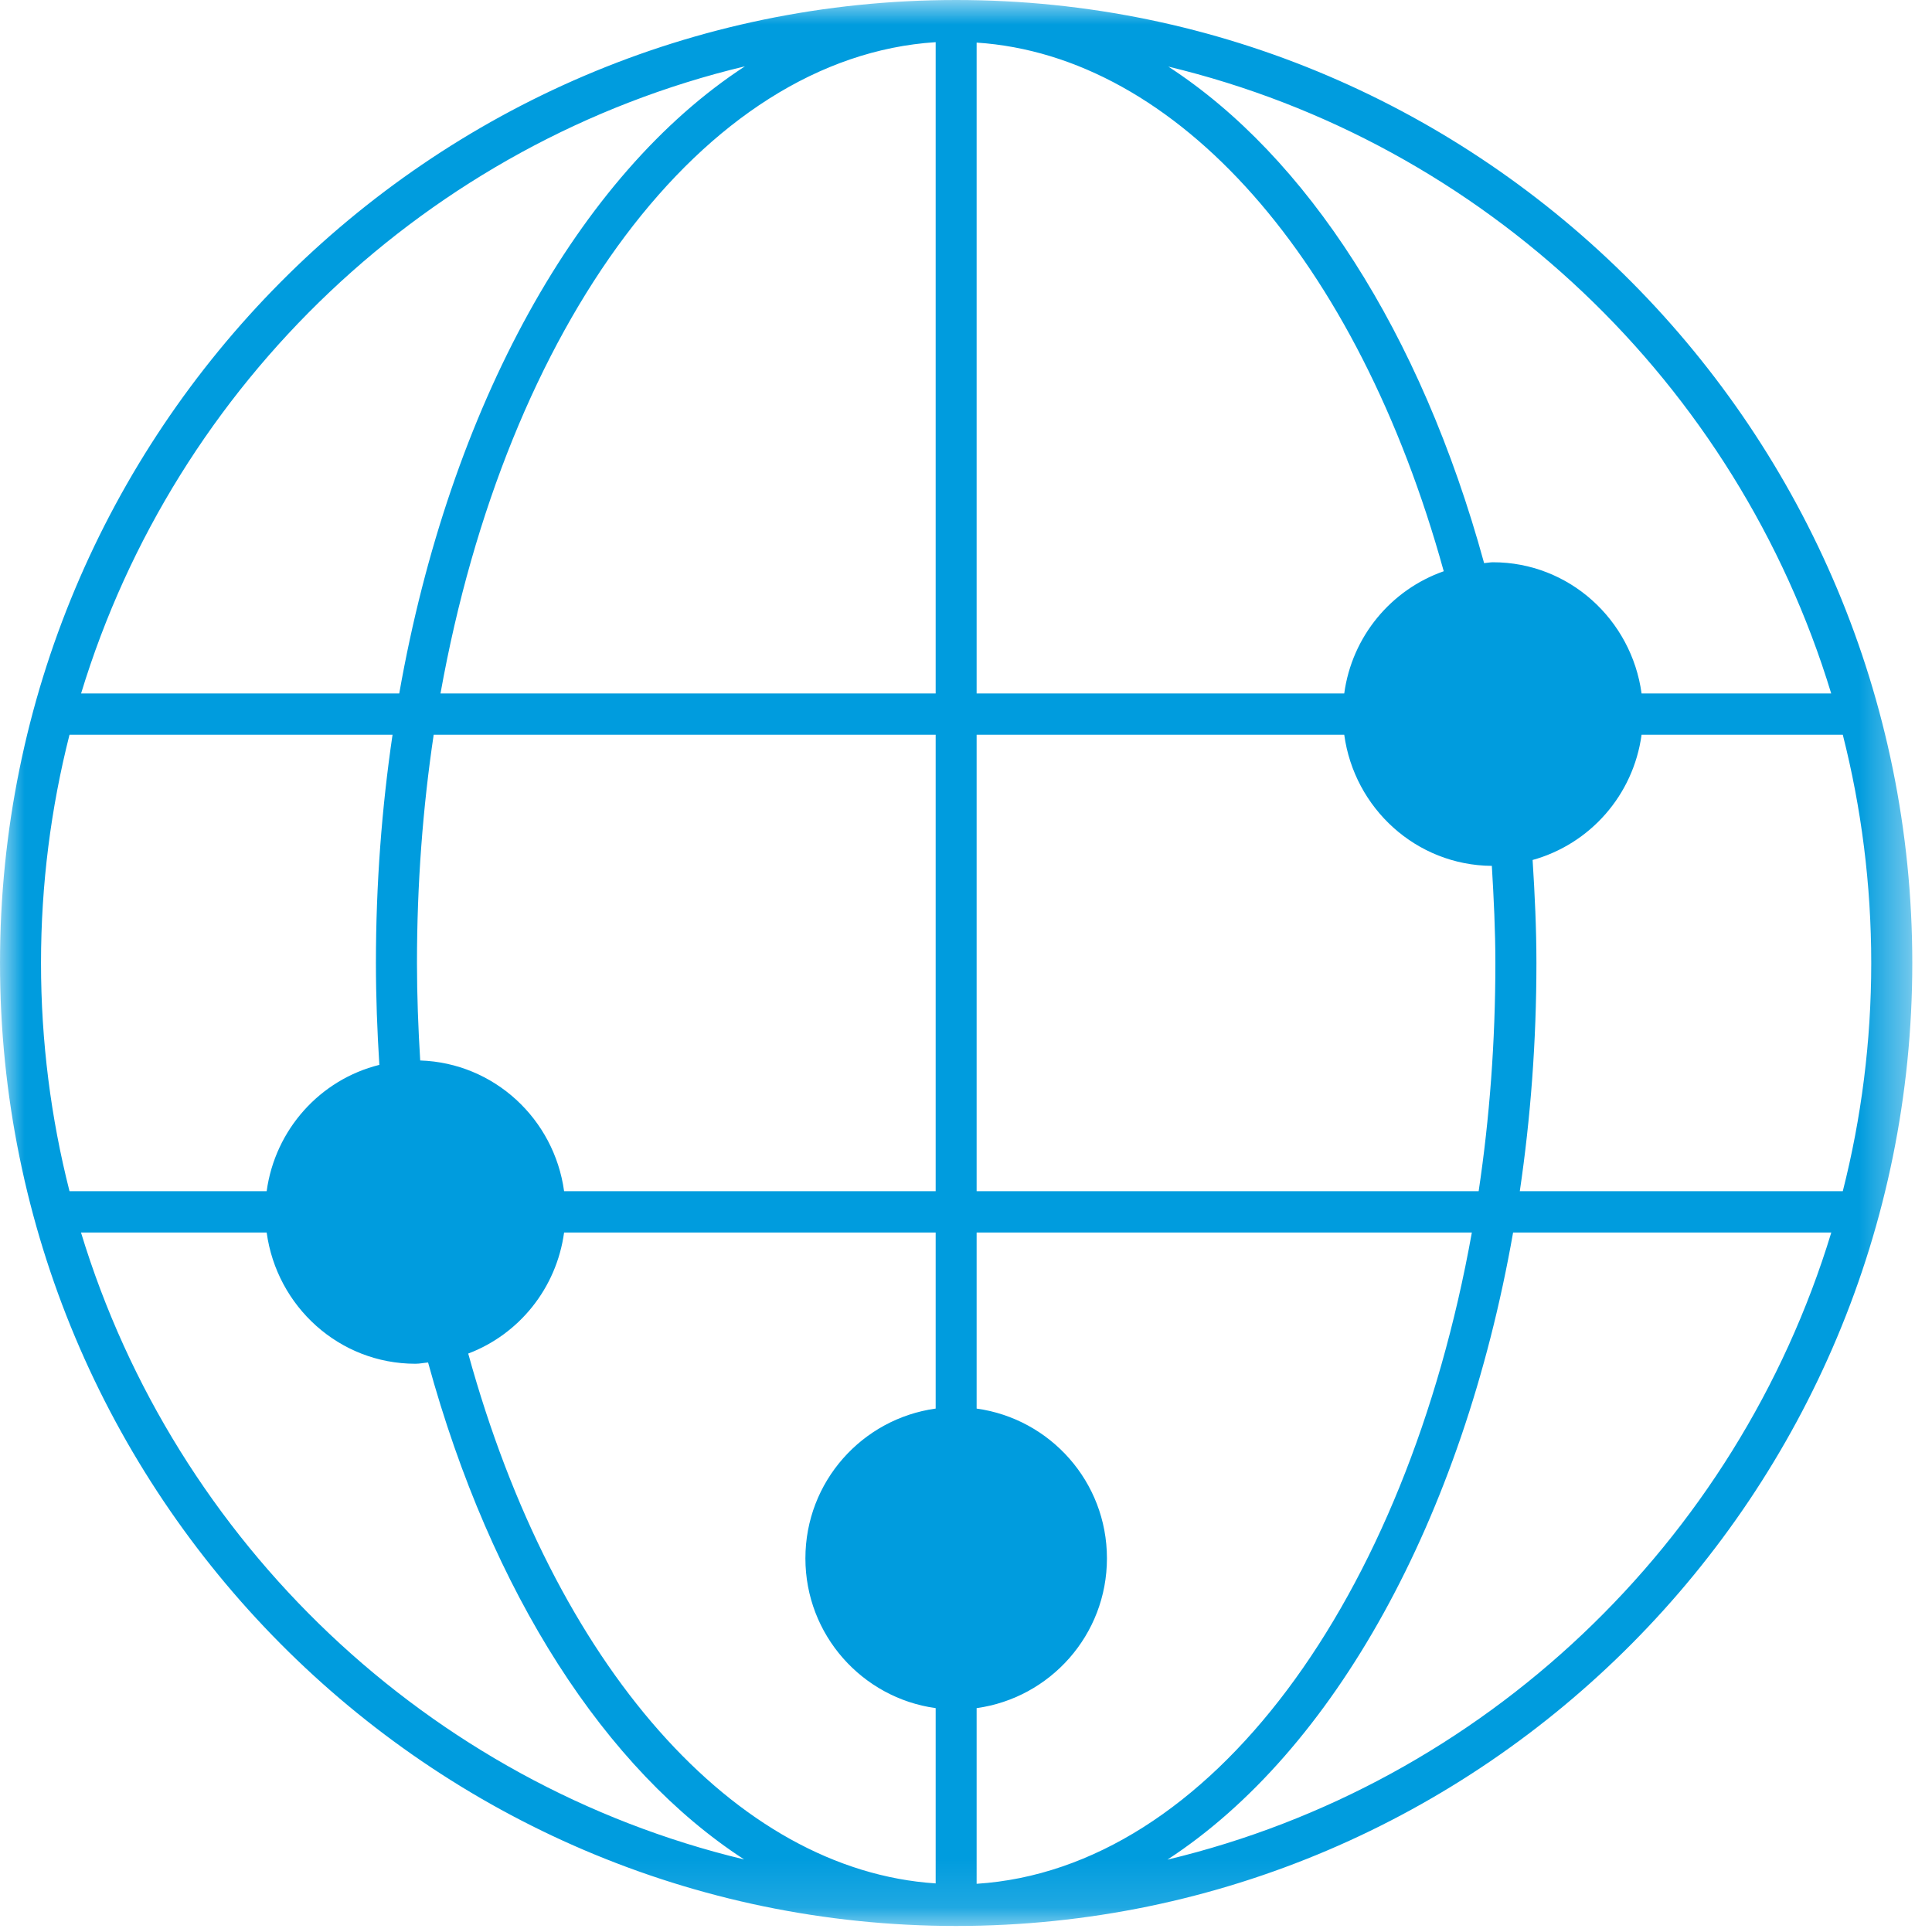 <?xml version="1.0" encoding="UTF-8"?>
<svg width="40px" height="40px" viewBox="0 0 40 40" version="1.1" xmlns="http://www.w3.org/2000/svg" xmlns:xlink="http://www.w3.org/1999/xlink">
    <!-- Generator: Sketch 47 (45396) - http://www.bohemiancoding.com/sketch -->
    <title>icon nationen</title>
    <desc>Created with Sketch.</desc>
    <defs>
        <polygon id="path-1" points="39.592 0 6.63474111e-05 0 6.63474111e-05 39.875 39.592 39.875 39.592 4.7481941e-15"></polygon>
    </defs>
    <g id="Startseite-Navigation" stroke="none" stroke-width="1" fill="none" fill-rule="evenodd">
        <g id="Startseite-Ausbaustufe-2.0" transform="translate(-1016, -1695)">
            <g id="Nationen" transform="translate(855, 1695)">
                <g id="icon-nationen" transform="translate(161, 0)">
                    <mask id="mask-2" fill="white">
                        <use xlink:href="#path-1"></use>
                    </mask>
                    <g id="Clip-2"></g>
                    <path d="M19.796,-8.35311141e-06 C8.881,-8.35311141e-06 6.63474111e-05,8.944 6.63474111e-05,19.938 C6.63474111e-05,30.931 8.881,39.875 19.796,39.875 C30.71,39.875 39.592,30.931 39.592,19.938 C39.592,8.944 30.71,-8.35311141e-06 19.796,-8.35311141e-06 L19.796,-8.35311141e-06 Z M38.153,24.662 L31.466,24.662 C31.689,23.147 31.81,21.565 31.81,19.938 C31.81,19.227 31.776,18.514 31.731,17.805 C32.918,17.475 33.816,16.465 33.987,15.212 L38.153,15.212 C38.537,16.725 38.742,18.307 38.742,19.938 C38.742,21.568 38.537,23.151 38.153,24.662 L38.153,24.662 Z M27.831,14.357 L20.22,14.357 L20.22,0.882 C24.369,1.153 28.106,5.371 29.891,11.827 C28.802,12.209 27.992,13.175 27.831,14.357 L27.831,14.357 Z M19.372,14.357 L9.12,14.357 C10.48,6.77 14.537,1.184 19.372,0.873 L19.372,14.357 Z M19.372,15.212 L19.372,24.662 L11.679,24.662 C11.473,23.166 10.23,22.006 8.7,21.956 C8.659,21.288 8.633,20.61 8.633,19.938 C8.633,18.307 8.753,16.725 8.979,15.212 L19.372,15.212 Z M11.679,25.518 L19.372,25.518 L19.372,29.163 C17.852,29.374 16.675,30.675 16.675,32.264 C16.675,33.851 17.852,35.154 19.372,35.365 L19.372,38.994 C15.219,38.722 11.476,34.493 9.694,28.024 C10.747,27.625 11.52,26.673 11.679,25.518 L11.679,25.518 Z M20.22,35.365 C21.74,35.154 22.918,33.851 22.918,32.264 C22.918,30.675 21.74,29.374 20.22,29.163 L20.22,25.518 L30.473,25.518 C29.113,33.104 25.055,38.691 20.22,39.002 L20.22,35.365 Z M20.22,24.662 L20.22,15.212 L27.831,15.212 C28.039,16.735 29.321,17.915 30.887,17.927 C30.927,18.596 30.96,19.268 30.96,19.938 C30.96,21.568 30.84,23.151 30.614,24.662 L20.22,24.662 Z M37.913,14.357 L33.987,14.357 C33.778,12.827 32.485,11.641 30.91,11.641 C30.846,11.641 30.788,11.655 30.727,11.659 C29.414,6.87 27.046,3.234 24.189,1.379 C30.727,2.948 35.96,7.935 37.913,14.357 L37.913,14.357 Z M15.423,1.373 C11.982,3.615 9.312,8.415 8.266,14.357 L1.679,14.357 C3.634,7.929 8.876,2.939 15.423,1.373 L15.423,1.373 Z M1.439,15.212 L8.127,15.212 C7.904,16.728 7.783,18.309 7.783,19.938 C7.783,20.64 7.81,21.349 7.854,22.047 C6.629,22.351 5.696,23.384 5.521,24.662 L1.439,24.662 C1.055,23.151 0.849,21.568 0.849,19.938 C0.849,18.307 1.055,16.725 1.439,15.212 L1.439,15.212 Z M1.677,25.518 L5.521,25.518 C5.73,27.049 7.024,28.235 8.6,28.235 C8.69,28.235 8.775,28.216 8.863,28.209 C10.175,33.002 12.547,36.641 15.407,38.498 C8.868,36.929 3.631,31.942 1.677,25.518 L1.677,25.518 Z M24.17,38.502 C27.611,36.26 30.281,31.461 31.327,25.518 L37.915,25.518 C35.959,31.947 30.717,36.937 24.17,38.502 L24.17,38.502 Z" id="Fill-1" fill="#009CDE" mask="url(#mask-2)"></path>
                </g>
            </g>
        </g>
    </g>
</svg>